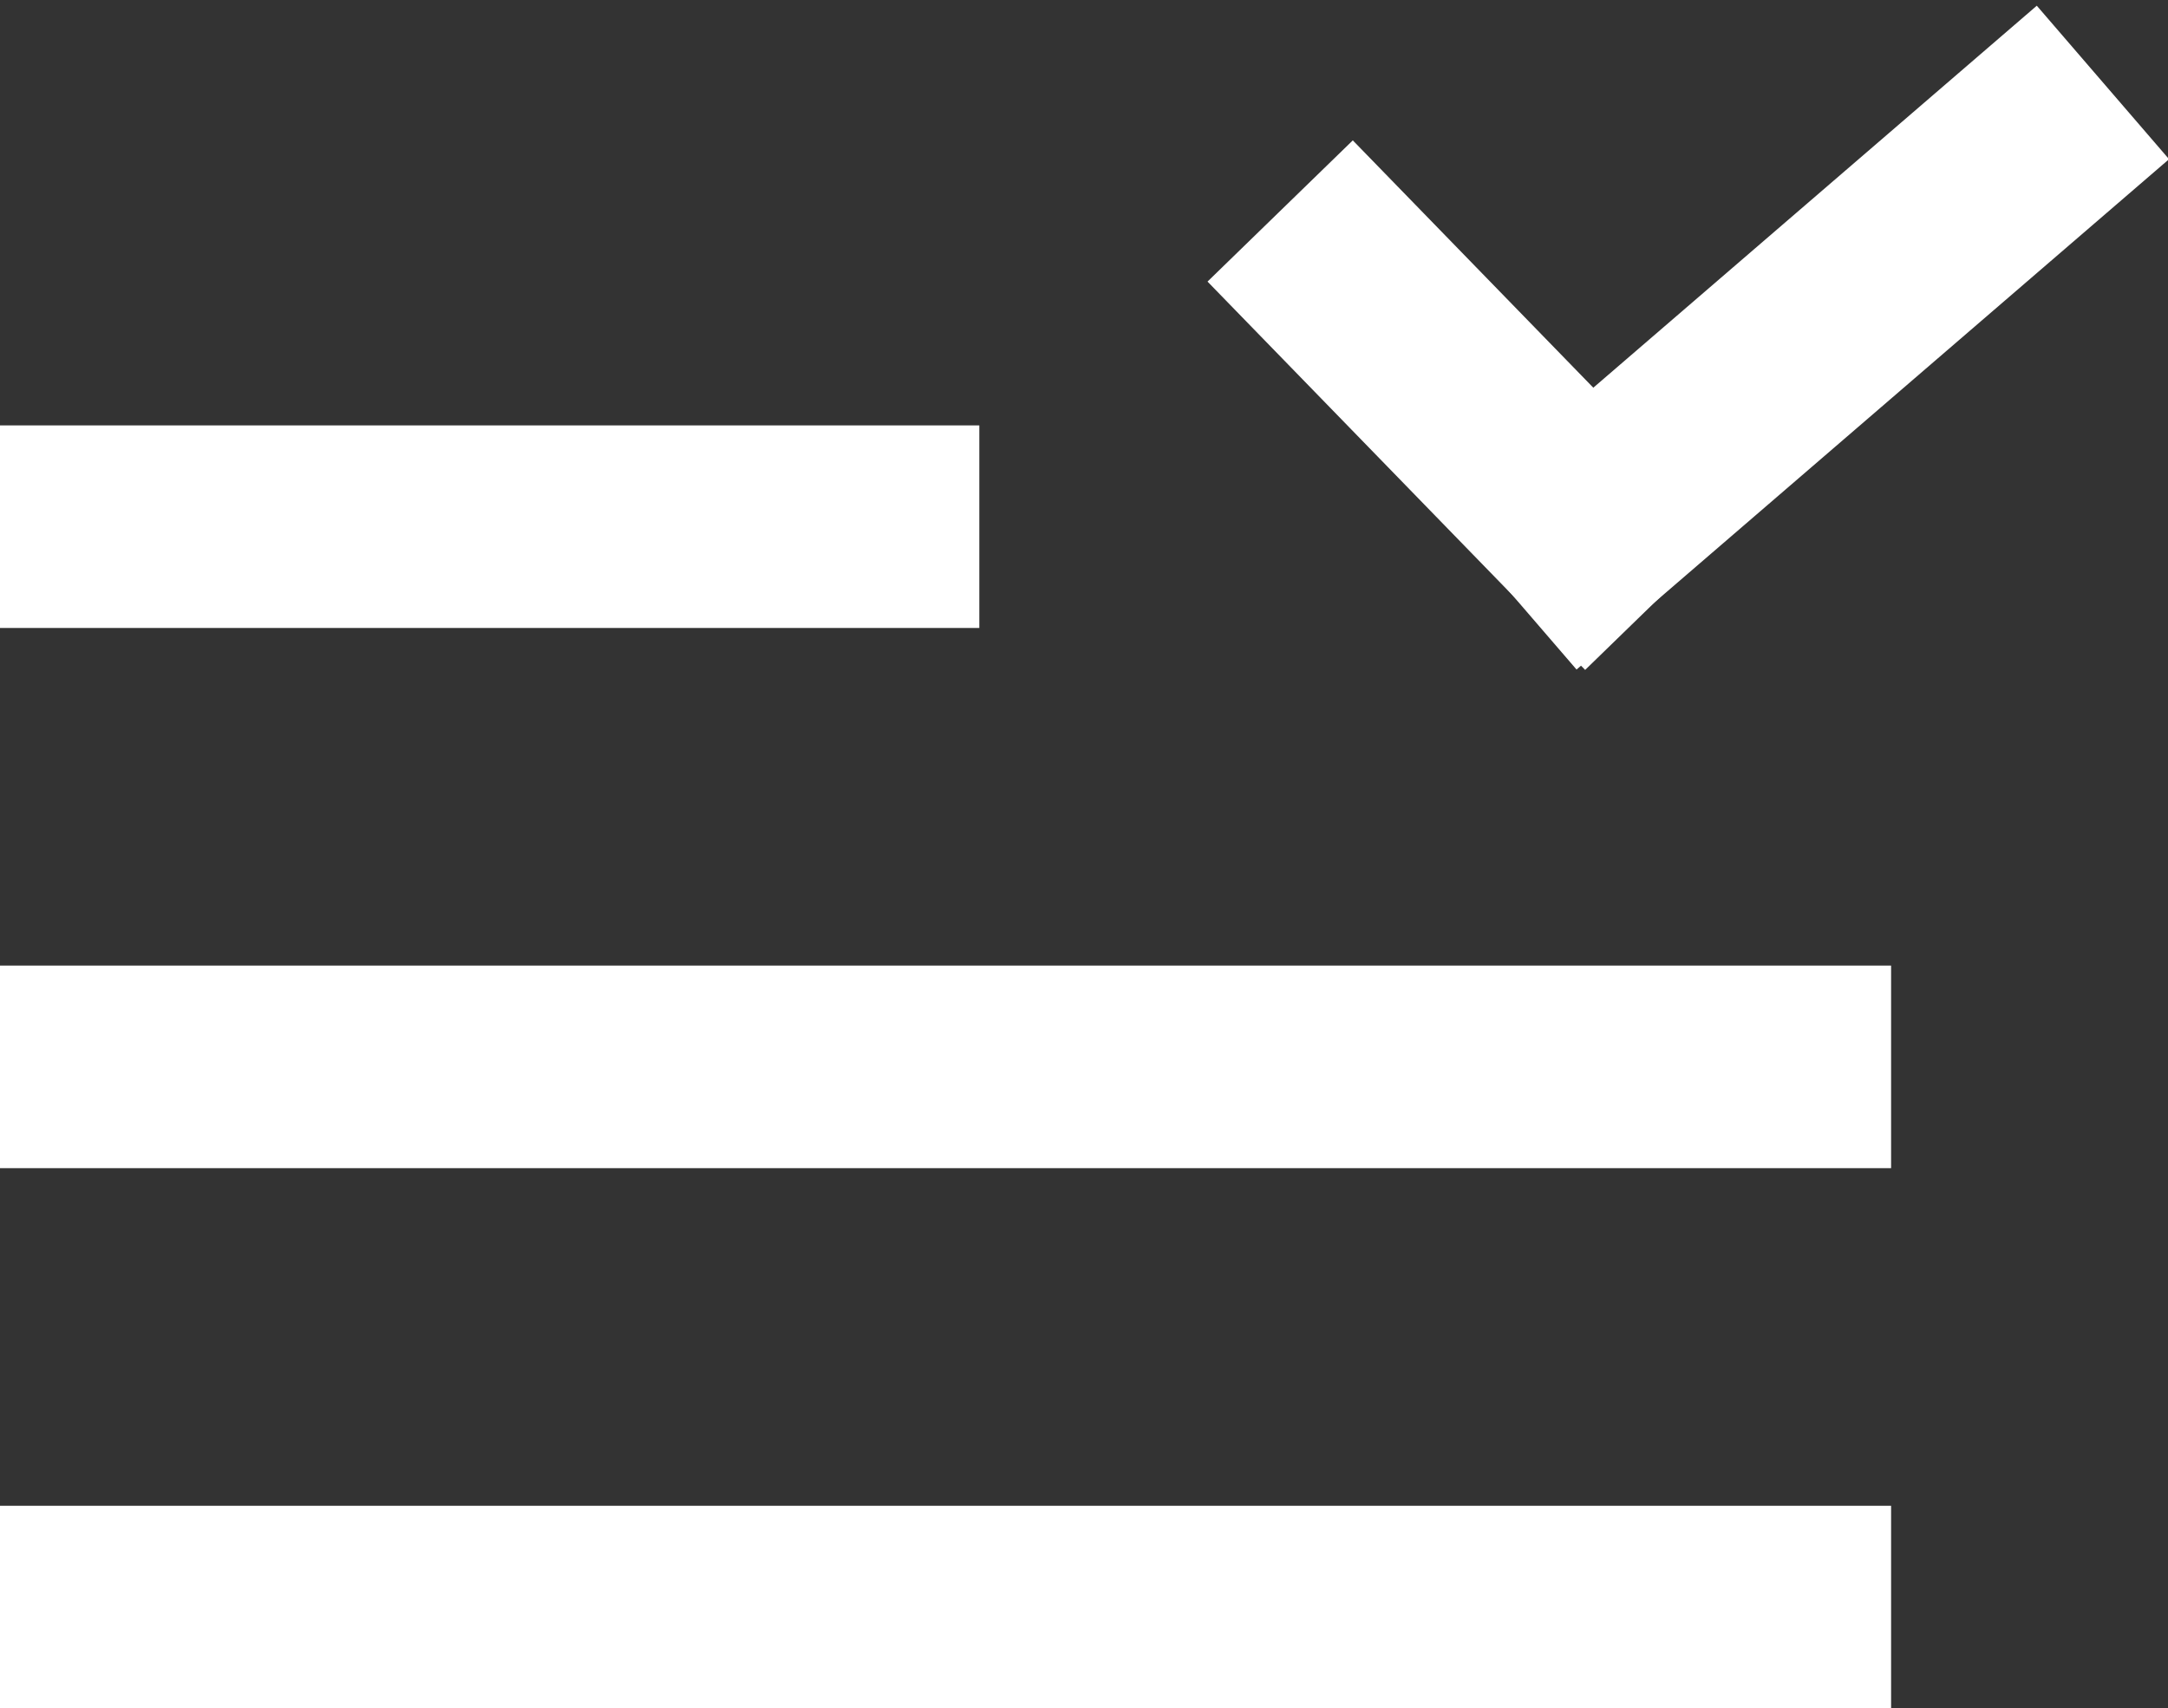 <?xml version="1.0" encoding="UTF-8" standalone="no"?><!-- Generator: Gravit.io -->
<svg xmlns="http://www.w3.org/2000/svg" 
    xmlns:xlink="http://www.w3.org/1999/xlink" style="isolation:isolate" viewBox="17 8 32.1 25.3" width="32.1pt" height="25.3pt">
    <rect x="17" y="8" width="32.1" height="25.3" fill="#333333" stroke="none"/>
    <g>
        <line x1="18.5" y1="15.8" x2="30" y2="15.8" vector-effect="non-scaling-stroke" stroke-width="3" stroke="rgb(255,255,255)" stroke-linejoin="miter" stroke-linecap="square" stroke-miterlimit="3"/>
        <line x1="37" y1="12.2" x2="40.5" y2="15.8" vector-effect="non-scaling-stroke" stroke-width="3" stroke="rgb(255,255,255)" stroke-linejoin="miter" stroke-linecap="square" stroke-miterlimit="3"/>
        <line x1="40.5" y1="15.8" x2="47" y2="10.2" vector-effect="non-scaling-stroke" stroke-width="3" stroke="rgb(255,255,255)" stroke-linejoin="miter" stroke-linecap="square" stroke-miterlimit="3"/>
        <line x1="18.5" y1="23.8" x2="43.5" y2="23.8" vector-effect="non-scaling-stroke" stroke-width="3" stroke="rgb(255,255,255)" stroke-linejoin="miter" stroke-linecap="square" stroke-miterlimit="3"/>
        <line x1="18.5" y1="31.8" x2="43.5" y2="31.8" vector-effect="non-scaling-stroke" stroke-width="3" stroke="rgb(255,255,255)" stroke-linejoin="miter" stroke-linecap="square" stroke-miterlimit="3"/>
    </g>
</svg>